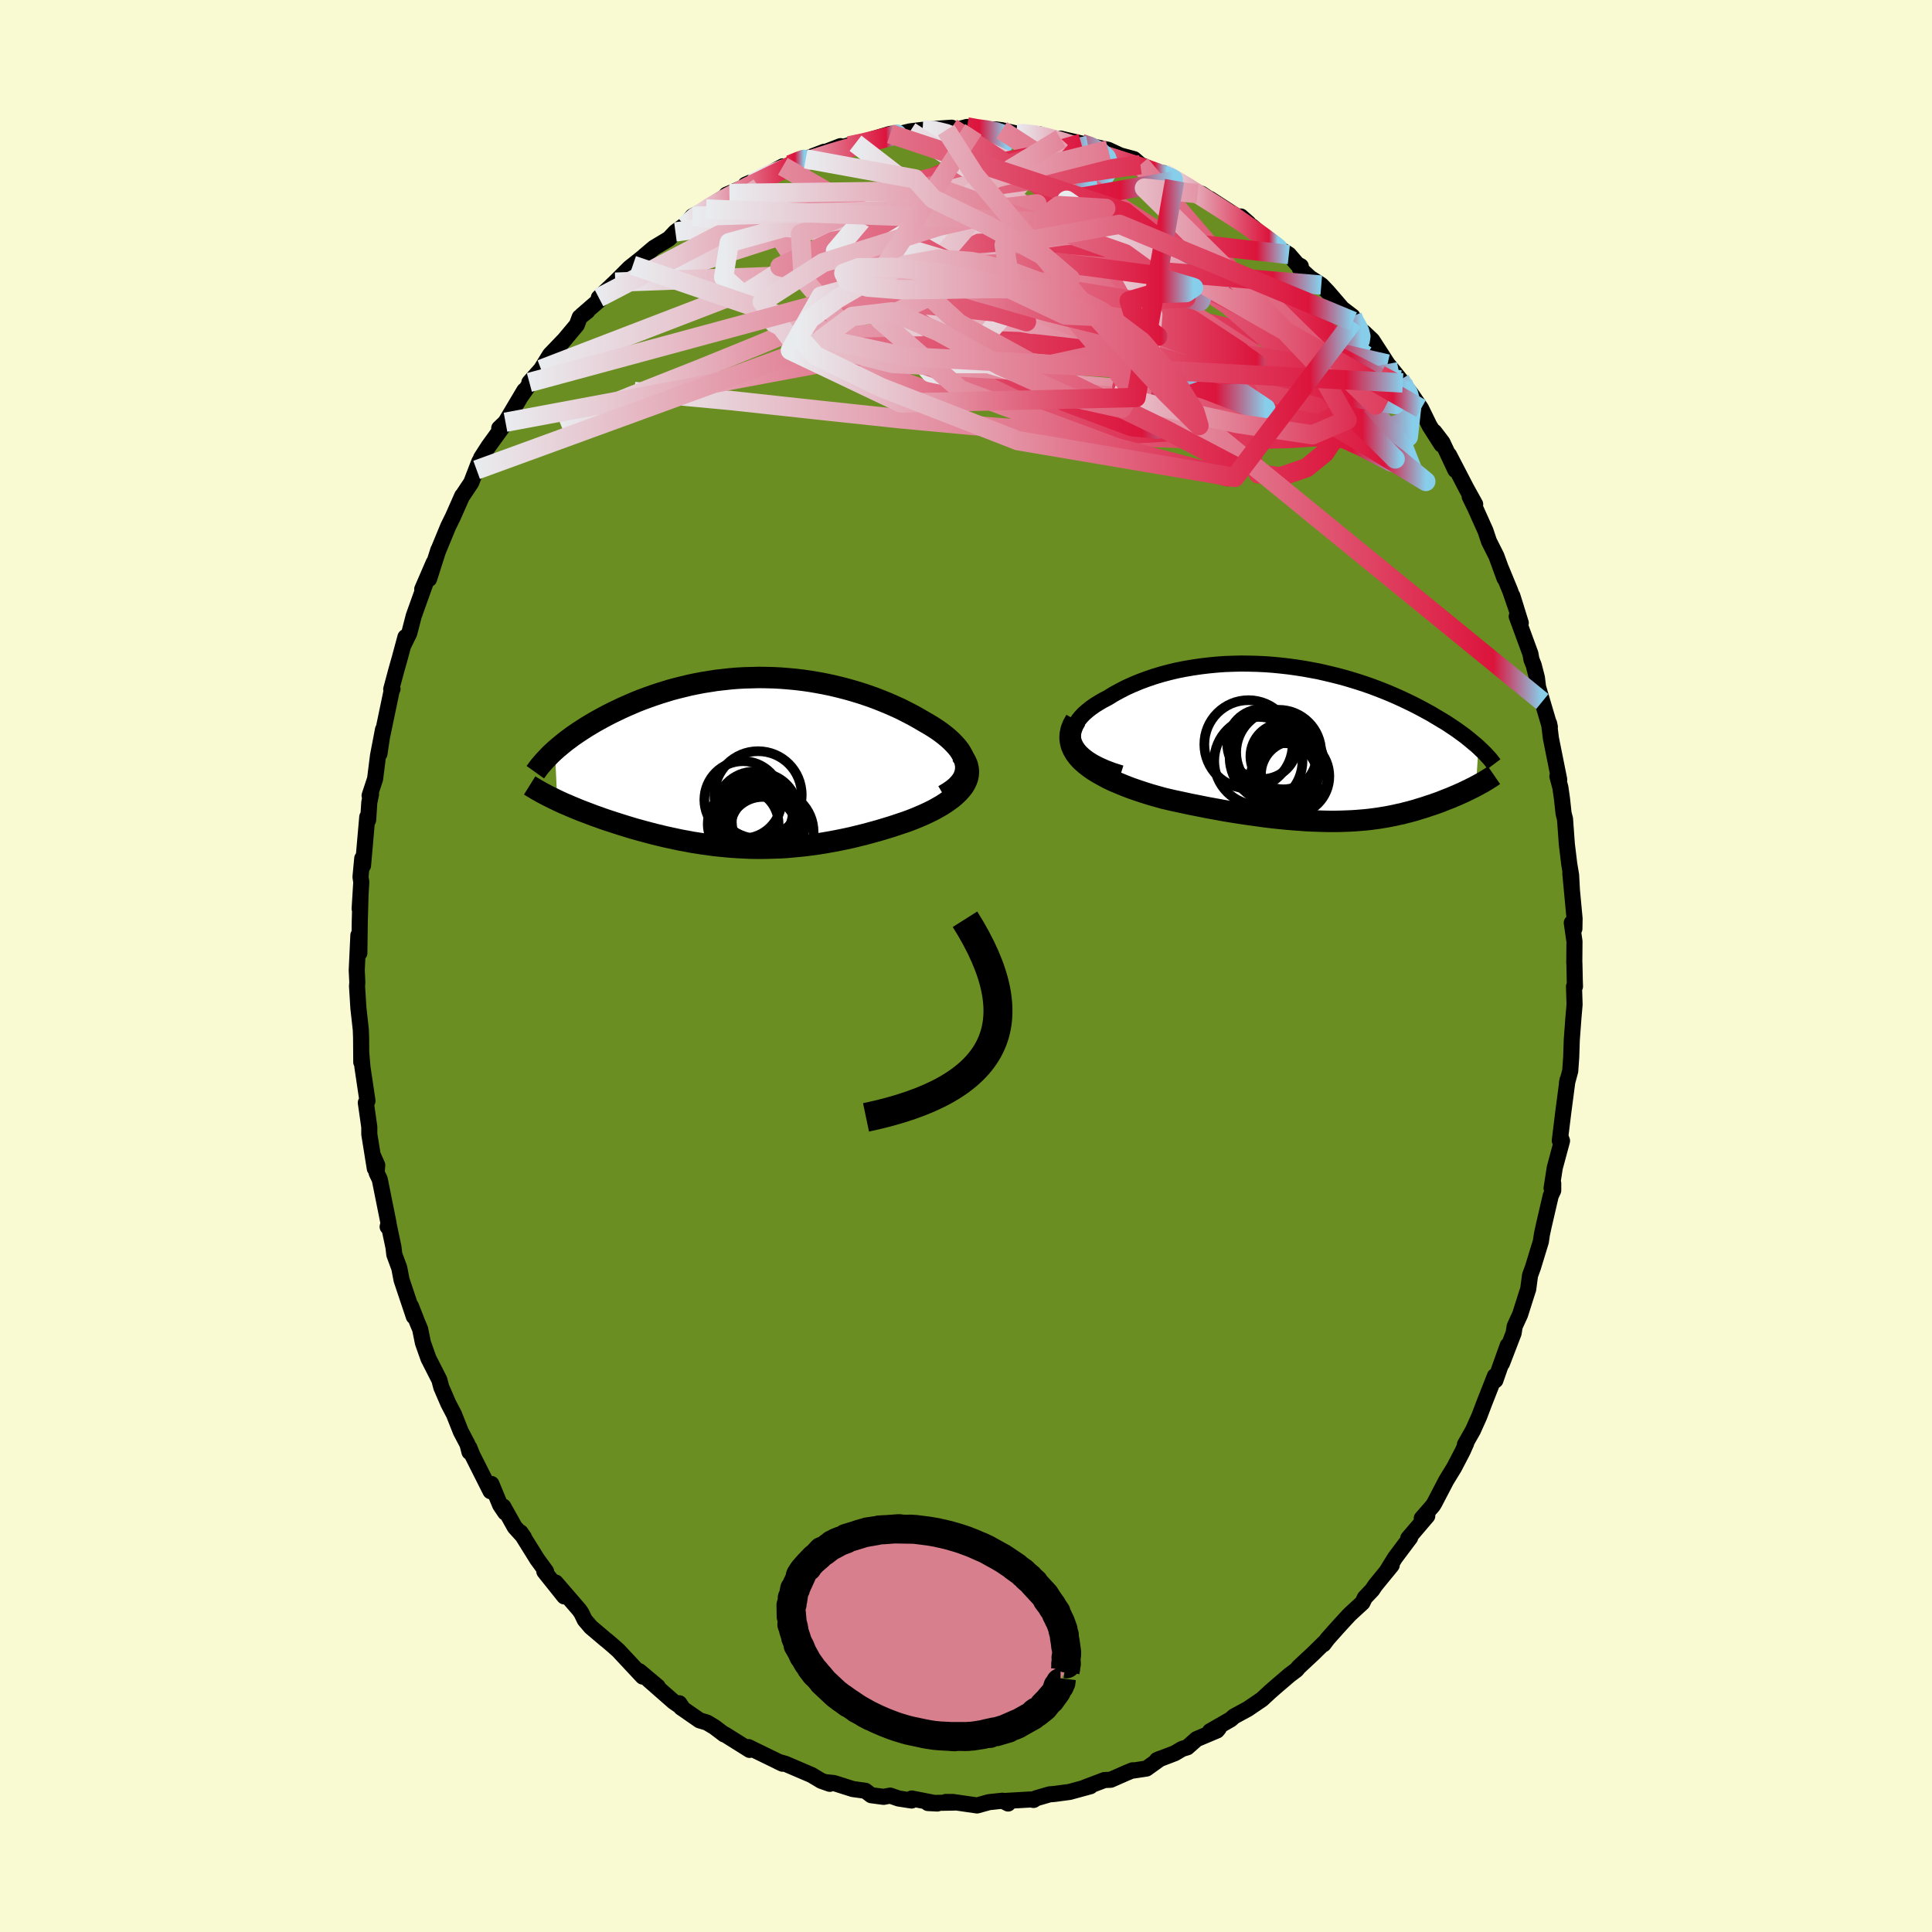 
  <svg viewBox="-100 -100 200 200" xmlns="http://www.w3.org/2000/svg" width="500" height="500" id="face-svg">
    <defs>
      <clipPath id="leftEyeClipPath">
        <polyline points="22.55,0.29 22.5,-0.03 22.41,-0.35 22.27,-0.67 22.1,-0.99 21.9,-1.31 21.66,-1.62 21.38,-1.93 21.08,-2.24 20.75,-2.54 20.39,-2.84 20,-3.14 19.59,-3.43 19.16,-3.71 18.7,-3.99 18.23,-4.26 17.65,-4.6 17.06,-4.93 16.44,-5.25 15.81,-5.57 15.15,-5.87 14.49,-6.16 13.8,-6.44 13.11,-6.71 12.4,-6.96 11.68,-7.2 10.96,-7.42 10.22,-7.63 9.48,-7.82 8.73,-8 7.97,-8.16 7.22,-8.3 6.46,-8.43 5.69,-8.54 4.93,-8.63 4.17,-8.7 3.41,-8.76 2.65,-8.8 1.89,-8.82 1.14,-8.83 0.39,-8.81 -0.35,-8.79 -1.09,-8.75 -1.82,-8.69 -2.54,-8.61 -3.25,-8.53 -3.95,-8.42 -4.65,-8.31 -5.33,-8.18 -6.01,-8.04 -6.67,-7.88 -7.32,-7.72 -7.96,-7.55 -8.58,-7.36 -9.19,-7.17 -9.79,-6.97 -10.38,-6.76 -10.95,-6.55 -11.51,-6.33 -12.05,-6.1 -12.58,-5.87 -13.09,-5.64 -13.59,-5.4 -14.07,-5.17 -14.54,-4.93 -14.99,-4.69 -15.43,-4.45 -15.86,-4.21 -16.28,-3.96 -16.68,-3.72 -17.07,-3.47 -17.44,-3.23 -17.81,-2.98 -18.16,-2.74 -18.49,-2.49 -18.82,-2.25 -19.13,-2 -19.42,-1.76 -19.71,-1.52 -19.98,-1.28 -19.73,3.9 -19.39,4.06 -19.04,4.22 -18.68,4.37 -18.31,4.53 -17.93,4.69 -17.54,4.85 -17.14,5.01 -16.74,5.16 -16.32,5.32 -15.9,5.48 -15.47,5.63 -15.03,5.79 -14.59,5.94 -14.13,6.09 -13.67,6.24 -13.2,6.39 -12.72,6.54 -12.23,6.69 -11.73,6.84 -11.22,6.98 -10.71,7.12 -10.18,7.26 -9.65,7.4 -9.11,7.53 -8.57,7.66 -8.02,7.78 -7.46,7.9 -6.9,8.02 -6.33,8.12 -5.76,8.23 -5.18,8.32 -4.6,8.41 -4.01,8.49 -3.42,8.57 -2.82,8.63 -2.22,8.69 -1.62,8.74 -1.01,8.78 -0.39,8.81 0.23,8.84 0.85,8.85 1.48,8.85 2.11,8.84 2.75,8.82 3.39,8.8 4.04,8.76 4.69,8.7 5.34,8.64 6,8.57 6.67,8.48 7.34,8.39 8.01,8.28 8.69,8.16 9.37,8.03 10.06,7.89 10.75,7.74 11.44,7.57 12.13,7.4 12.83,7.21 13.52,7.02 14.22,6.81 14.91,6.6 15.6,6.37 16.29,6.14 16.81,5.95 17.32,5.75 17.82,5.54 18.3,5.33 18.77,5.11 19.23,4.88 19.66,4.64 20.08,4.4 20.48,4.14 20.85,3.88 21.2,3.62 21.52,3.34 21.81,3.06 22.07,2.77 22.3,2.48" />
      </clipPath>
      <clipPath id="rightEyeClipPath">
        <polyline points="-25.56,-0.17 -25.66,-0.51 -25.7,-0.85 -25.68,-1.19 -25.61,-1.52 -25.5,-1.86 -25.33,-2.19 -25.12,-2.51 -24.86,-2.83 -24.57,-3.14 -24.23,-3.44 -23.87,-3.73 -23.46,-4.02 -23.03,-4.29 -22.57,-4.56 -22.07,-4.82 -21.47,-5.19 -20.83,-5.54 -20.17,-5.88 -19.48,-6.19 -18.76,-6.49 -18.03,-6.76 -17.27,-7.02 -16.5,-7.25 -15.71,-7.46 -14.91,-7.65 -14.1,-7.81 -13.28,-7.95 -12.46,-8.07 -11.62,-8.17 -10.79,-8.25 -9.95,-8.31 -9.11,-8.34 -8.28,-8.36 -7.44,-8.35 -6.61,-8.33 -5.79,-8.29 -4.97,-8.23 -4.16,-8.15 -3.36,-8.06 -2.57,-7.95 -1.79,-7.83 -1.02,-7.69 -0.27,-7.55 0.47,-7.38 1.19,-7.21 1.9,-7.03 2.6,-6.84 3.27,-6.64 3.94,-6.43 4.58,-6.22 5.21,-6 5.82,-5.77 6.41,-5.54 6.98,-5.31 7.54,-5.07 8.08,-4.83 8.6,-4.59 9.1,-4.35 9.59,-4.11 10.06,-3.87 10.51,-3.63 10.95,-3.39 11.37,-3.16 11.77,-2.92 12.16,-2.69 12.54,-2.46 12.91,-2.24 13.26,-2.01 13.59,-1.79 13.92,-1.57 14.23,-1.35 14.53,-1.13 14.82,-0.92 15.09,-0.71 15.35,-0.5 15.6,-0.29 15.84,-0.09 16.07,0.1 16.29,0.3 16.03,4.32 15.81,4.44 15.58,4.55 15.35,4.67 15.11,4.78 14.87,4.9 14.62,5.02 14.36,5.13 14.1,5.25 13.83,5.36 13.56,5.48 13.29,5.59 13,5.7 12.72,5.81 12.43,5.93 12.13,6.04 11.82,6.15 11.51,6.26 11.19,6.36 10.87,6.47 10.53,6.58 10.19,6.68 9.85,6.79 9.49,6.89 9.13,6.99 8.76,7.08 8.39,7.18 8,7.26 7.61,7.35 7.21,7.43 6.79,7.51 6.37,7.58 5.94,7.65 5.5,7.71 5.04,7.77 4.57,7.82 4.09,7.86 3.6,7.9 3.09,7.93 2.57,7.95 2.03,7.97 1.48,7.98 0.91,7.98 0.32,7.97 -0.29,7.95 -0.91,7.93 -1.55,7.9 -2.21,7.85 -2.89,7.8 -3.6,7.74 -4.32,7.67 -5.06,7.59 -5.82,7.5 -6.6,7.39 -7.4,7.28 -8.22,7.16 -9.06,7.03 -9.92,6.89 -10.79,6.73 -11.68,6.57 -12.58,6.39 -13.5,6.21 -14.42,6.01 -15.36,5.81 -16.3,5.59 -16.98,5.4 -17.65,5.21 -18.32,5 -18.98,4.78 -19.62,4.56 -20.25,4.32 -20.86,4.07 -21.46,3.82 -22.03,3.55 -22.57,3.26 -23.09,2.97 -23.58,2.67 -24.03,2.35 -24.45,2.02 -24.83,1.68" />
      </clipPath>
      <filter id="fuzzy">
        <feTurbulence id="turbulence" baseFrequency="0.05" numOctaves="3" type="noise" result="noise" />
        <feDisplacementMap in="SourceGraphic" in2="noise" scale="2" />
      </filter>
      <linearGradient id="rainbowGradient" x1="0%" y1="0%" x2="100%" y2="0%">
        <stop offset="0%" style="stop-color: rgb(233, 236, 239); stop-opacity: 1" />
        <stop offset="92.1%" style="stop-color: rgb(220, 20, 60); stop-opacity: 1" />
        <stop offset="100%" style="stop-color: rgb(135, 206, 235); stop-opacity: 1" />
      </linearGradient>
    </defs>
    <rect x="-100" y="-100" width="100%" height="100%" fill="rgb(250, 250, 210)" />
    <polyline id="faceContour" points="62.98,-0.32 63.02,1.52 63.04,2.12 62.94,2.13 63,3.99 62.88,5.37 62.71,7.65 62.65,9.46 62.55,10.86 62.21,12.13 62.27,11.8 61.83,15.14 61.47,18.07 61.55,17.71 61.7,18.1 60.95,20.88 60.62,23 60.79,22.5 60.79,23.23 60.53,23.79 59.8,26.93 59.62,27.77 59.51,28.52 58.69,31.2 58.39,32.02 58.2,33.45 58.02,34 57.36,36.08 56.8,37.3 56.69,38 55.48,41.14 56.08,39.28 55.23,41.66 54.8,42.89 54.75,42.45 53.66,45.22 53.13,46.62 52.48,48.07 51.65,49.53 51.78,49.4 51.42,50.21 50.53,51.92 49.72,53.24 48.49,55.6 48.33,55.86 47.18,57.18 47.75,56.93 45.78,59.24 45.98,59.17 44.42,61.25 43.51,62.72 44.07,62.03 42.37,64.11 42.05,64.59 41.29,65.39 41.04,65.91 39.8,67.05 39.61,67.24 38.58,68.36 37.43,69.65 37.01,70.21 37.07,70.07 35.94,71.18 34.44,72.58 34.21,72.86 33.49,73.4 32.1,74.59 31.46,75.15 30.64,75.91 29.17,76.91 27.75,77.68 27.4,77.99 25.26,79.22 26.17,78.91 25.98,79.14 23.87,80.03 22.91,80.88 22.38,81.04 21.62,81.49 19.77,82.2 20.12,82.05 18.68,83.08 17.36,83.28 17.25,83.26 16.64,83.51 14.98,84.24 14.33,84.27 12.3,85.04 12.88,84.91 10.72,85.5 9.14,85.71 8.65,85.75 7.24,86.16 7,86.33 6.7,86.28 4.11,86.43 4.36,86.7 3.78,86.41 2.37,86.56 1.15,86.9 -1.35,86.54 -2.1,86.54 -1.17,86.6 -3.94,86.65 -2.97,86.7 -5.61,86.18 -5.63,86.39 -6.98,86.18 -7.85,85.88 -8.53,86.01 -9.81,85.84 -10.42,85.38 -11.72,85.2 -13.67,84.58 -14.56,84.49 -14.1,84.66 -14.98,84.35 -16,83.74 -16.12,83.69 -18.69,82.59 -19.42,82.38 -18.99,82.58 -22.05,81.09 -22.51,80.86 -22.4,81.15 -24.97,79.54 -25.03,79.55 -26.03,78.79 -26.81,78.32 -27.58,78.09 -29.5,76.76 -29.68,76.32 -29.37,76.78 -30.27,76.16 -32.88,73.87 -31.91,74.6 -33.82,73 -33.47,73.56 -36,70.85 -36.6,70.32 -37.21,69.8 -37.26,69.77 -38.84,68.43 -39.47,67.69 -39.81,66.98 -40.03,66.66 -42.48,63.82 -41.59,65.26 -43.65,62.68 -43.47,62.67 -44.39,61.41 -46.12,58.63 -45.76,59.14 -46.71,58.09 -47.9,55.96 -47.7,56.58 -48.22,55.81 -49.13,53.62 -49.22,54.37 -51.1,50.64 -51.42,49.85 -51.4,50.31 -51.61,49.5 -52.3,48.19 -53,46.42 -53.59,45.29 -54.32,43.6 -54.52,42.84 -55.64,40.64 -55.84,40.08 -56.22,39 -56.51,37.58 -56.79,36.92 -57.45,35.23 -57.16,36.29 -58.43,32.5 -58.67,31.25 -59.18,29.87 -59.27,29.1 -59.77,26.74 -59.87,27 -59.78,26.61 -60.69,22.08 -61.01,21.42 -60.95,20.61 -61.43,19.54 -61.2,20.96 -61.77,17.41 -61.77,16.67 -62.13,14.15 -62.07,14.21 -61.96,13.96 -62.48,10.47 -62.6,9.01 -62.6,9.96 -62.62,7.39 -62.65,6.59 -62.9,4.34 -63.04,2.09 -63.01,1.7 -63.07,0.44 -62.9,-3.18 -62.8,-1.34 -62.76,-4.46 -62.68,-7.35 -62.77,-5.92 -62.6,-8.68 -62.68,-9.22 -62.5,-11.14 -62.42,-10.4 -61.98,-15.43 -61.89,-15.11 -61.77,-16.93 -61.59,-17.79 -61.74,-17.64 -61.17,-19.37 -60.87,-21.76 -60.35,-24.48 -60.72,-21.97 -60.46,-23.7 -59.39,-28.82 -59.37,-28.68 -59.5,-28.65 -58.97,-30.63 -58.61,-31.9 -58.03,-34.05 -58.22,-33.25 -57.63,-34.46 -57.17,-36.24 -55.95,-39.65 -56.29,-39.01 -55.1,-41.76 -55.58,-40.07 -54.62,-43.08 -54.69,-42.87 -53.61,-45.49 -53.11,-46.51 -52.15,-48.68 -52.18,-48.6 -51.22,-50.04 -50.38,-52.22 -50.66,-51.36 -50.19,-52.61 -49.43,-53.79 -47.51,-56.44 -48.32,-55.67 -47.67,-56.29 -45.72,-59.57 -46.1,-58.93 -44.75,-60.84 -45.2,-60.41 -43.99,-61.77 -43.06,-63.28 -41.59,-64.81 -42.48,-63.74 -40.29,-66.36 -39.99,-67.16 -39.19,-67.79 -39.79,-67.34 -37.45,-69.37 -38.01,-69.18 -36.31,-70.79 -34.83,-72.27 -34.49,-72.54 -33.41,-73.4 -33.26,-73.54 -32.3,-74.35 -30.75,-75.28 -30.08,-75.99 -28.78,-76.95 -29.09,-76.62 -28.31,-77.61 -26.91,-78.36 -24.47,-79.95 -24.49,-79.97 -24.8,-79.84 -21.6,-81.22 -22.82,-80.88 -21.08,-81.64 -18.96,-82.78 -19.46,-82.47 -18.81,-82.65 -17.27,-83.47 -16.59,-83.55 -14.67,-84.29 -15.27,-83.99 -12.99,-84.87 -14.21,-84.34 -11.44,-85.17 -10.9,-85.27 -10.66,-85.29 -7.85,-86.14 -7.34,-86.19 -6.79,-86.16 -5.79,-86.4 -4.49,-86.56 -3.91,-86.61 -1.49,-86.78 -2.05,-86.58 -2.06,-86.53 -0.88,-86.6 0.11,-86.86 0.77,-86.6 3.12,-86.6 3.7,-86.52 5.22,-86.18 5.71,-86.2 7.54,-86.12 8.35,-85.86 8.95,-85.72 10.03,-85.53 9.57,-85.62 9.8,-85.65 11.93,-85.15 12.63,-84.94 14.72,-84.49 15.97,-83.91 17.38,-83.53 18.05,-82.95 19.59,-82.26 20.73,-81.72 20.45,-82.08 21.6,-81.3 22.24,-81.15 22.09,-81.2 23.98,-79.95 24.37,-79.95 26.07,-78.81 25.25,-79.41 28.06,-77.59 28.45,-77.59 29.23,-76.91 29.64,-76.25 29.59,-76.58 31.94,-74.57 33.42,-73.65 34.3,-72.63 34.66,-72.44 34.56,-72.21 35.6,-71.25 36.78,-70.49 37.47,-69.77 38.94,-68.06 40,-67.25 40.08,-66.74 40.97,-65.74 41.19,-65.59 42.05,-64.78 43.64,-62.32 44.22,-61.61 45.22,-60.36 45.89,-59.33 44.94,-60.67 46.11,-59.18 47.11,-57.71 47.99,-55.91 49.23,-53.97 48.48,-55.3 49.32,-54.2 50.66,-51.34 50,-52.91 51.81,-49.42 52.71,-47.8 52.14,-48.6 52.73,-47.38 53.78,-45.04 54.14,-43.96 54.91,-42.43 55.74,-40.15 55.37,-41.18 56.33,-38.85 56.97,-37 56.56,-38.31 57.43,-35.51 57.01,-36.19 58.43,-32.32 58.53,-31.74 58.77,-31.13 59.1,-29.85 59.22,-28.88 59.66,-27.38 60.44,-24.75 60.36,-25.12 60.55,-23.57 61.41,-19.29 61.22,-19.64 61.53,-18.48 61.7,-17.29 61.86,-15.8 62.01,-15.22 62.2,-12.6 62.45,-10.54 62.64,-9.41 62.72,-7.93 62.56,-9.59 63,-4.9 62.98,-3.86 62.71,-4.47 62.99,-2.54 62.97,-0.33 62.98,-0.32 63.02,1.52" fill="rgb(107, 142, 35)" stroke="black" stroke-width="1.667" stroke-linejoin="round" filter="url(#fuzzy)" />
    <g transform="translate(36.76 -22.95)">
      <polyline id="rightCountour" points="-25.56,-0.17 -25.66,-0.51 -25.7,-0.85 -25.68,-1.19 -25.61,-1.52 -25.5,-1.86 -25.33,-2.19 -25.12,-2.51 -24.86,-2.83 -24.57,-3.14 -24.23,-3.44 -23.87,-3.73 -23.46,-4.02 -23.03,-4.29 -22.57,-4.56 -22.07,-4.82 -21.47,-5.19 -20.83,-5.54 -20.17,-5.88 -19.48,-6.19 -18.76,-6.49 -18.03,-6.76 -17.27,-7.02 -16.5,-7.25 -15.71,-7.46 -14.91,-7.65 -14.1,-7.81 -13.28,-7.95 -12.46,-8.07 -11.62,-8.17 -10.79,-8.25 -9.95,-8.31 -9.11,-8.34 -8.28,-8.36 -7.44,-8.35 -6.61,-8.33 -5.79,-8.29 -4.97,-8.23 -4.16,-8.15 -3.36,-8.06 -2.57,-7.95 -1.79,-7.83 -1.02,-7.69 -0.27,-7.55 0.47,-7.38 1.19,-7.21 1.9,-7.03 2.6,-6.84 3.27,-6.64 3.94,-6.43 4.58,-6.22 5.21,-6 5.82,-5.77 6.41,-5.54 6.98,-5.31 7.54,-5.07 8.08,-4.83 8.6,-4.59 9.1,-4.35 9.59,-4.11 10.06,-3.87 10.51,-3.63 10.95,-3.39 11.37,-3.16 11.77,-2.92 12.16,-2.69 12.54,-2.46 12.91,-2.24 13.26,-2.01 13.59,-1.79 13.92,-1.57 14.23,-1.35 14.53,-1.13 14.82,-0.92 15.09,-0.71 15.35,-0.5 15.6,-0.29 15.84,-0.09 16.07,0.1 16.29,0.3 16.03,4.32 15.81,4.44 15.58,4.55 15.35,4.67 15.11,4.78 14.87,4.9 14.62,5.02 14.36,5.13 14.1,5.25 13.83,5.36 13.56,5.48 13.29,5.59 13,5.7 12.72,5.81 12.43,5.93 12.13,6.04 11.82,6.15 11.51,6.26 11.19,6.36 10.87,6.47 10.53,6.58 10.19,6.68 9.85,6.79 9.49,6.89 9.13,6.99 8.76,7.08 8.39,7.18 8,7.26 7.61,7.35 7.21,7.43 6.79,7.51 6.37,7.58 5.94,7.65 5.5,7.71 5.04,7.77 4.57,7.82 4.09,7.86 3.6,7.9 3.09,7.93 2.57,7.95 2.03,7.97 1.48,7.98 0.91,7.98 0.32,7.97 -0.29,7.95 -0.91,7.93 -1.55,7.9 -2.21,7.85 -2.89,7.8 -3.6,7.74 -4.32,7.67 -5.06,7.59 -5.82,7.5 -6.6,7.39 -7.4,7.28 -8.22,7.16 -9.06,7.03 -9.92,6.89 -10.79,6.73 -11.68,6.57 -12.58,6.39 -13.5,6.21 -14.42,6.01 -15.36,5.81 -16.3,5.59 -16.98,5.4 -17.65,5.21 -18.32,5 -18.98,4.78 -19.62,4.56 -20.25,4.32 -20.86,4.07 -21.46,3.82 -22.03,3.55 -22.57,3.26 -23.09,2.97 -23.58,2.67 -24.03,2.35 -24.45,2.02 -24.83,1.68" fill="white" stroke="white" stroke-width="0" stroke-linejoin="round" filter="url(#fuzzy)" />
    </g>
    <g transform="translate(-22.58 -21.04)">
      <polyline id="leftCountour" points="22.55,0.29 22.5,-0.03 22.41,-0.35 22.27,-0.67 22.1,-0.99 21.9,-1.31 21.66,-1.62 21.38,-1.93 21.08,-2.24 20.75,-2.54 20.39,-2.84 20,-3.14 19.59,-3.43 19.16,-3.71 18.7,-3.99 18.23,-4.26 17.65,-4.6 17.06,-4.93 16.44,-5.25 15.81,-5.57 15.15,-5.87 14.49,-6.16 13.8,-6.44 13.11,-6.71 12.4,-6.96 11.68,-7.2 10.96,-7.42 10.22,-7.63 9.48,-7.82 8.73,-8 7.97,-8.16 7.22,-8.3 6.46,-8.43 5.69,-8.54 4.93,-8.63 4.17,-8.7 3.41,-8.76 2.65,-8.8 1.89,-8.82 1.14,-8.83 0.39,-8.81 -0.35,-8.79 -1.09,-8.75 -1.82,-8.69 -2.54,-8.61 -3.25,-8.53 -3.95,-8.42 -4.65,-8.31 -5.33,-8.18 -6.01,-8.04 -6.67,-7.88 -7.32,-7.72 -7.96,-7.55 -8.58,-7.36 -9.19,-7.17 -9.79,-6.97 -10.38,-6.76 -10.95,-6.55 -11.51,-6.33 -12.05,-6.1 -12.58,-5.87 -13.09,-5.64 -13.59,-5.4 -14.07,-5.17 -14.54,-4.93 -14.99,-4.69 -15.43,-4.45 -15.86,-4.21 -16.28,-3.96 -16.68,-3.72 -17.07,-3.47 -17.44,-3.23 -17.81,-2.98 -18.16,-2.74 -18.49,-2.49 -18.82,-2.25 -19.13,-2 -19.42,-1.76 -19.71,-1.52 -19.98,-1.28 -19.73,3.9 -19.39,4.06 -19.04,4.22 -18.68,4.37 -18.31,4.53 -17.93,4.69 -17.54,4.85 -17.14,5.01 -16.74,5.16 -16.32,5.32 -15.9,5.48 -15.47,5.63 -15.03,5.79 -14.59,5.94 -14.13,6.09 -13.67,6.24 -13.2,6.39 -12.72,6.54 -12.23,6.69 -11.73,6.84 -11.22,6.98 -10.71,7.12 -10.18,7.26 -9.65,7.4 -9.11,7.53 -8.57,7.66 -8.02,7.78 -7.46,7.9 -6.9,8.02 -6.33,8.12 -5.76,8.23 -5.18,8.32 -4.6,8.41 -4.01,8.49 -3.42,8.57 -2.82,8.63 -2.22,8.69 -1.62,8.74 -1.01,8.78 -0.39,8.81 0.23,8.84 0.85,8.85 1.48,8.85 2.11,8.84 2.75,8.82 3.39,8.8 4.04,8.76 4.69,8.7 5.34,8.64 6,8.57 6.67,8.48 7.34,8.39 8.01,8.28 8.69,8.16 9.37,8.03 10.06,7.89 10.75,7.74 11.44,7.57 12.13,7.4 12.83,7.21 13.52,7.02 14.22,6.81 14.91,6.6 15.6,6.37 16.29,6.14 16.81,5.95 17.32,5.75 17.82,5.54 18.3,5.33 18.77,5.11 19.23,4.88 19.66,4.64 20.08,4.4 20.48,4.14 20.85,3.88 21.2,3.62 21.52,3.34 21.81,3.06 22.07,2.77 22.3,2.48" fill="white" stroke="white" stroke-width="0" stroke-linejoin="round" filter="url(#fuzzy)" />
    </g>
    <g transform="translate(36.76 -22.95)">
      <polyline id="rightUpper" points="-20.72,3 -21.57,2.73 -22.33,2.44 -23,2.14 -23.59,1.83 -24.1,1.51 -24.53,1.18 -24.89,0.85 -25.18,0.51 -25.4,0.17 -25.56,-0.17 -25.66,-0.51 -25.7,-0.85 -25.68,-1.19 -25.61,-1.52 -25.5,-1.86 -25.33,-2.19 -25.12,-2.51 -24.86,-2.83 -24.57,-3.14 -24.23,-3.44 -23.87,-3.73 -23.46,-4.02 -23.03,-4.29 -22.57,-4.56 -22.07,-4.82 -21.47,-5.19 -20.83,-5.54 -20.17,-5.88 -19.48,-6.19 -18.76,-6.49 -18.03,-6.76 -17.27,-7.02 -16.5,-7.25 -15.71,-7.46 -14.91,-7.65 -14.1,-7.81 -13.28,-7.95 -12.46,-8.07 -11.62,-8.17 -10.79,-8.25 -9.95,-8.31 -9.11,-8.34 -8.28,-8.36 -7.44,-8.35 -6.61,-8.33 -5.79,-8.29 -4.97,-8.23 -4.16,-8.15 -3.36,-8.06 -2.57,-7.95 -1.79,-7.83 -1.02,-7.69 -0.27,-7.55 0.47,-7.38 1.19,-7.21 1.9,-7.03 2.6,-6.84 3.27,-6.64 3.94,-6.43 4.58,-6.22 5.21,-6 5.82,-5.77 6.41,-5.54 6.98,-5.31 7.54,-5.07 8.08,-4.83 8.6,-4.59 9.1,-4.35 9.59,-4.11 10.06,-3.87 10.51,-3.63 10.95,-3.39 11.37,-3.16 11.77,-2.92 12.16,-2.69 12.54,-2.46 12.91,-2.24 13.26,-2.01 13.59,-1.79 13.92,-1.57 14.23,-1.35 14.53,-1.13 14.82,-0.92 15.09,-0.71 15.35,-0.5 15.6,-0.29 15.84,-0.09 16.07,0.1 16.29,0.3 16.49,0.49 16.69,0.68 16.87,0.86 17.05,1.04 17.21,1.22 17.37,1.39 17.52,1.56 17.65,1.73 17.78,1.89 17.9,2.05" fill="none" stroke="black" stroke-width="1.667" stroke-linejoin="round" filter="url(#fuzzy)" />
      <polyline id="rightLower" points="-25.4,-2.51 -25.67,-2.03 -25.86,-1.56 -25.96,-1.1 -25.99,-0.66 -25.94,-0.24 -25.84,0.17 -25.66,0.57 -25.44,0.95 -25.16,1.32 -24.83,1.68 -24.45,2.02 -24.03,2.35 -23.58,2.67 -23.09,2.97 -22.57,3.26 -22.03,3.55 -21.46,3.82 -20.86,4.07 -20.25,4.32 -19.62,4.56 -18.98,4.78 -18.32,5 -17.65,5.21 -16.98,5.4 -16.3,5.59 -15.36,5.81 -14.42,6.01 -13.5,6.21 -12.58,6.39 -11.68,6.57 -10.79,6.73 -9.92,6.89 -9.06,7.03 -8.22,7.16 -7.4,7.28 -6.6,7.39 -5.82,7.5 -5.06,7.59 -4.32,7.67 -3.6,7.74 -2.89,7.8 -2.21,7.85 -1.55,7.9 -0.91,7.93 -0.29,7.95 0.32,7.97 0.91,7.98 1.48,7.98 2.03,7.97 2.57,7.95 3.09,7.93 3.6,7.9 4.09,7.86 4.57,7.82 5.04,7.77 5.5,7.71 5.94,7.65 6.37,7.58 6.79,7.51 7.21,7.43 7.61,7.35 8,7.26 8.39,7.18 8.76,7.08 9.13,6.99 9.49,6.89 9.85,6.79 10.19,6.68 10.53,6.58 10.87,6.47 11.19,6.36 11.51,6.26 11.82,6.15 12.13,6.04 12.43,5.93 12.72,5.81 13,5.7 13.29,5.59 13.56,5.48 13.83,5.36 14.1,5.25 14.36,5.13 14.62,5.02 14.87,4.9 15.11,4.78 15.35,4.67 15.58,4.55 15.81,4.44 16.03,4.32 16.24,4.21 16.45,4.09 16.66,3.98 16.85,3.87 17.04,3.75 17.23,3.64 17.4,3.53 17.58,3.42 17.74,3.31 17.9,3.2" fill="none" stroke="black" stroke-width="2.222" stroke-linejoin="round" filter="url(#fuzzy)" />
      <circle r="3.626" cx="-6.092" cy="-0.031" stroke="black" fill="none" stroke-width="1.0" filter="url(#fuzzy)" clip-path="url(#rightEyeClipPath)" /><circle r="3.478" cx="-2.747" cy="3.119" stroke="black" fill="none" stroke-width="1.0" filter="url(#fuzzy)" clip-path="url(#rightEyeClipPath)" /><circle r="4.014" cx="-3.162" cy="3.309" stroke="black" fill="none" stroke-width="1.0" filter="url(#fuzzy)" clip-path="url(#rightEyeClipPath)" /><circle r="3.46" cx="-3.807" cy="3.344" stroke="black" fill="none" stroke-width="1.0" filter="url(#fuzzy)" clip-path="url(#rightEyeClipPath)" /><circle r="3.416" cx="-3.902" cy="1.244" stroke="black" fill="none" stroke-width="1.0" filter="url(#fuzzy)" clip-path="url(#rightEyeClipPath)" /><circle r="4.572" cx="-7.517" cy="0.004" stroke="black" fill="none" stroke-width="1.0" filter="url(#fuzzy)" clip-path="url(#rightEyeClipPath)" /><circle r="3.41" cx="-3.162" cy="1.784" stroke="black" fill="none" stroke-width="1.0" filter="url(#fuzzy)" clip-path="url(#rightEyeClipPath)" /><circle r="4.4" cx="-4.392" cy="0.829" stroke="black" fill="none" stroke-width="1.0" filter="url(#fuzzy)" clip-path="url(#rightEyeClipPath)" /><circle r="4.568" cx="-6.497" cy="1.729" stroke="black" fill="none" stroke-width="1.0" filter="url(#fuzzy)" clip-path="url(#rightEyeClipPath)" /><circle r="4.726" cx="-4.742" cy="1.344" stroke="black" fill="none" stroke-width="1.0" filter="url(#fuzzy)" clip-path="url(#rightEyeClipPath)" />
      </g>
    <g transform="translate(-22.58 -21.04)">
      <polyline id="leftUpper" points="20.28,3.38 20.77,3.09 21.19,2.8 21.56,2.5 21.86,2.19 22.11,1.88 22.3,1.57 22.43,1.25 22.52,0.93 22.56,0.61 22.55,0.29 22.5,-0.03 22.41,-0.35 22.27,-0.67 22.1,-0.99 21.9,-1.31 21.66,-1.62 21.38,-1.93 21.08,-2.24 20.75,-2.54 20.39,-2.84 20,-3.14 19.59,-3.43 19.16,-3.71 18.7,-3.99 18.23,-4.26 17.65,-4.6 17.06,-4.93 16.44,-5.25 15.81,-5.57 15.15,-5.87 14.49,-6.16 13.8,-6.44 13.11,-6.71 12.4,-6.96 11.68,-7.2 10.96,-7.42 10.22,-7.63 9.48,-7.82 8.73,-8 7.97,-8.16 7.22,-8.3 6.46,-8.43 5.69,-8.54 4.93,-8.63 4.17,-8.7 3.41,-8.76 2.65,-8.8 1.89,-8.82 1.14,-8.83 0.39,-8.81 -0.35,-8.79 -1.09,-8.75 -1.82,-8.69 -2.54,-8.61 -3.25,-8.53 -3.95,-8.42 -4.65,-8.31 -5.33,-8.18 -6.01,-8.04 -6.67,-7.88 -7.32,-7.72 -7.96,-7.55 -8.58,-7.36 -9.19,-7.17 -9.79,-6.97 -10.38,-6.76 -10.95,-6.55 -11.51,-6.33 -12.05,-6.1 -12.58,-5.87 -13.09,-5.64 -13.59,-5.4 -14.07,-5.17 -14.54,-4.93 -14.99,-4.69 -15.43,-4.45 -15.86,-4.21 -16.28,-3.96 -16.68,-3.72 -17.07,-3.47 -17.44,-3.23 -17.81,-2.98 -18.16,-2.74 -18.49,-2.49 -18.82,-2.25 -19.13,-2 -19.42,-1.76 -19.71,-1.52 -19.98,-1.28 -20.24,-1.04 -20.48,-0.81 -20.71,-0.57 -20.93,-0.34 -21.14,-0.11 -21.33,0.11 -21.52,0.33 -21.69,0.55 -21.85,0.77 -22,0.98" fill="none" stroke="black" stroke-width="2.222" stroke-linejoin="round" filter="url(#fuzzy)" />
      <polyline id="leftLower" points="22.08,-0.86 22.35,-0.49 22.56,-0.14 22.71,0.21 22.79,0.55 22.83,0.89 22.81,1.22 22.75,1.55 22.64,1.86 22.49,2.17 22.3,2.48 22.07,2.77 21.81,3.06 21.52,3.34 21.2,3.62 20.85,3.88 20.48,4.14 20.08,4.4 19.66,4.64 19.23,4.88 18.77,5.11 18.3,5.33 17.82,5.54 17.32,5.75 16.81,5.95 16.29,6.14 15.6,6.37 14.91,6.6 14.22,6.81 13.52,7.02 12.83,7.21 12.13,7.4 11.44,7.57 10.75,7.74 10.06,7.89 9.37,8.03 8.69,8.16 8.01,8.28 7.34,8.39 6.67,8.48 6,8.57 5.34,8.64 4.69,8.7 4.04,8.76 3.39,8.8 2.75,8.82 2.11,8.84 1.48,8.85 0.85,8.85 0.23,8.84 -0.39,8.81 -1.01,8.78 -1.62,8.74 -2.22,8.69 -2.82,8.63 -3.42,8.57 -4.01,8.49 -4.6,8.41 -5.18,8.32 -5.76,8.23 -6.33,8.12 -6.9,8.02 -7.46,7.9 -8.02,7.78 -8.57,7.66 -9.11,7.53 -9.65,7.4 -10.18,7.26 -10.71,7.12 -11.22,6.98 -11.73,6.84 -12.23,6.69 -12.72,6.54 -13.2,6.39 -13.67,6.24 -14.13,6.09 -14.59,5.94 -15.03,5.79 -15.47,5.63 -15.9,5.48 -16.32,5.32 -16.74,5.16 -17.14,5.01 -17.54,4.85 -17.93,4.69 -18.31,4.53 -18.68,4.37 -19.04,4.22 -19.39,4.06 -19.73,3.9 -20.06,3.74 -20.38,3.58 -20.69,3.43 -20.99,3.27 -21.28,3.12 -21.56,2.96 -21.83,2.81 -22.09,2.65 -22.35,2.5 -22.59,2.35" fill="none" stroke="black" stroke-width="2.222" stroke-linejoin="round" filter="url(#fuzzy)" />
      <circle r="4.522" cx="1.052" cy="3.325" stroke="black" fill="none" stroke-width="1.0" filter="url(#fuzzy)" clip-path="url(#leftEyeClipPath)" /><circle r="4.002" cx="0.672" cy="4.92" stroke="black" fill="none" stroke-width="1.0" filter="url(#fuzzy)" clip-path="url(#leftEyeClipPath)" /><circle r="3.998" cx="-0.508" cy="3.835" stroke="black" fill="none" stroke-width="1.0" filter="url(#fuzzy)" clip-path="url(#leftEyeClipPath)" /><circle r="4.214" cx="1.007" cy="6.67" stroke="black" fill="none" stroke-width="1.0" filter="url(#fuzzy)" clip-path="url(#leftEyeClipPath)" /><circle r="4.352" cx="2.452" cy="7.175" stroke="black" fill="none" stroke-width="1.0" filter="url(#fuzzy)" clip-path="url(#leftEyeClipPath)" /><circle r="3.602" cx="1.542" cy="7.135" stroke="black" fill="none" stroke-width="1.0" filter="url(#fuzzy)" clip-path="url(#leftEyeClipPath)" /><circle r="3.818" cx="2.157" cy="6.105" stroke="black" fill="none" stroke-width="1.0" filter="url(#fuzzy)" clip-path="url(#leftEyeClipPath)" /><circle r="3.946" cx="1.207" cy="5.015" stroke="black" fill="none" stroke-width="1.0" filter="url(#fuzzy)" clip-path="url(#leftEyeClipPath)" /><circle r="3.668" cx="-0.488" cy="6.345" stroke="black" fill="none" stroke-width="1.0" filter="url(#fuzzy)" clip-path="url(#leftEyeClipPath)" /><circle r="3.576" cx="1.537" cy="5.15" stroke="black" fill="none" stroke-width="1.0" filter="url(#fuzzy)" clip-path="url(#leftEyeClipPath)" />
    </g>
    <g id="hairs">
      <polyline points="20.45,-82.08 21.39,-81.51 22.18,-81.05 23.07,-80.51 24.07,-79.88 25.15,-79.2 26.24,-78.51 27.3,-77.83 28.31,-77.18 29.23,-76.56 30.06,-75.98 30.79,-75.46 31.42,-74.99 31.92,-74.62 32.22,-74.38 32.29,-74.32 32.09,-74.46 31.65,-74.78 31,-75.27 30.11,-75.93 28.88,-76.8 27.31,-77.89" fill="none" stroke="url(#rainbowGradient)" stroke-width="2" stroke-linejoin="round" filter="url(#fuzzy)" /><polyline points="-21.6,-81.22 -21.73,-81.28 -20.83,-81.72 -19.71,-82.19 -18.6,-82.61 -17.47,-83.01 -16.3,-83.4 -15.13,-83.77 -13.99,-84.13 -12.89,-84.46 -11.84,-84.76 -10.84,-85.04 -9.89,-85.31 -9.02,-85.55 -8.26,-85.76 -7.67,-85.93 -7.28,-86.05 -7.12,-86.11 -7.22,-86.09 -7.6,-85.98 -8.29,-85.8 -9.29,-85.54 -10.6,-85.22 -12.12,-84.9" fill="none" stroke="url(#rainbowGradient)" stroke-width="2" stroke-linejoin="round" filter="url(#fuzzy)" /><polyline points="44.94,-60.67 45.8,-59.28 46.14,-57.98 45.91,-56.95 45.1,-56.23 43.74,-55.76 41.89,-55.4 39.55,-55.08 36.71,-54.81 33.33,-54.6 29.37,-54.5 24.83,-54.53 19.7,-54.7 13.99,-55 7.67,-55.41 0.71,-55.95 -6.92,-56.66 -15.28,-57.55 -24.39,-58.54 -34.33,-59.47" fill="none" stroke="url(#rainbowGradient)" stroke-width="2" stroke-linejoin="round" filter="url(#fuzzy)" /><polyline points="-29.09,-76.62 -28.03,-77.55 -26.58,-78.49 -25.14,-79.34 -23.8,-80.06 -22.56,-80.69 -21.36,-81.27 -20.22,-81.82 -19.17,-82.33 -18.25,-82.77 -17.52,-83.13 -17,-83.37 -16.75,-83.5 -16.81,-83.5 -17.29,-83.32 -18.23,-82.94" fill="none" stroke="url(#rainbowGradient)" stroke-width="2" stroke-linejoin="round" filter="url(#fuzzy)" /><polyline points="5.71,-86.2 7.18,-86.03 8.36,-85.77 9.4,-85.47 10.42,-85.16 11.5,-84.82 12.73,-84.43 14.12,-83.98 15.6,-83.5 17.07,-83.01 18.42,-82.53 19.57,-82.11 20.46,-81.77 21.07,-81.54 21.4,-81.43 21.46,-81.44 21.29,-81.55 20.95,-81.71" fill="none" stroke="url(#rainbowGradient)" stroke-width="2" stroke-linejoin="round" filter="url(#fuzzy)" /><polyline points="5.22,-86.18 6.11,-86.12 7.34,-85.91 8.57,-85.63 9.72,-85.32 10.83,-84.99 11.98,-84.64 13.21,-84.25 14.54,-83.84 15.91,-83.41 17.24,-82.99 18.43,-82.59 19.41,-82.25 20.13,-81.99 20.59,-81.83 20.78,-81.77 20.7,-81.81 20.37,-81.94" fill="none" stroke="url(#rainbowGradient)" stroke-width="2" stroke-linejoin="round" filter="url(#fuzzy)" /><polyline points="0.11,-86.86 1.11,-86.68 2.22,-86.53 3.1,-86.35 3.74,-86.13 4.12,-85.87 4.21,-85.57 3.98,-85.21 3.4,-84.79 2.47,-84.3 1.24,-83.73 -0.25,-83.05 -1.99,-82.26 -4.01,-81.35 -6.38,-80.32 -9.16,-79.17 -12.41,-77.93 -16.18,-76.6 -20.51,-75.18 -25.48,-73.58 -31.27,-71.65" fill="none" stroke="url(#rainbowGradient)" stroke-width="2" stroke-linejoin="round" filter="url(#fuzzy)" /><polyline points="-4.49,-86.56 -3.41,-86.5 -2.08,-86.18 -0.7,-85.63 0.91,-84.9 2.87,-84 5.19,-82.95 7.81,-81.74 10.67,-80.4 13.68,-78.94 16.78,-77.36 19.93,-75.7 23.07,-74 26.18,-72.3 29.21,-70.63 32.2,-68.93 35.2,-67.14 38.3,-65.17 41.44,-63.19" fill="none" stroke="url(#rainbowGradient)" stroke-width="2" stroke-linejoin="round" filter="url(#fuzzy)" /><polyline points="40,-67.25 40.23,-66.71 40.52,-66.2 40.75,-65.7 40.88,-65.19 40.81,-64.75 40.45,-64.53 39.74,-64.6 38.66,-64.97 37.23,-65.59 35.44,-66.42 33.29,-67.44 30.71,-68.68 27.66,-70.23 24.08,-72.13 19.94,-74.38 15.24,-76.96 10.02,-79.84 4.29,-83.01" fill="none" stroke="url(#rainbowGradient)" stroke-width="2" stroke-linejoin="round" filter="url(#fuzzy)" /><polyline points="11.93,-85.15 12.88,-84.83 13.86,-84.33 14.53,-83.71 14.8,-82.99 14.65,-82.2 14.06,-81.35 13.01,-80.46 11.51,-79.49 9.56,-78.41 7.2,-77.21 4.44,-75.85 1.27,-74.32 -2.32,-72.64 -6.35,-70.81 -10.86,-68.8 -15.9,-66.62 -21.49,-64.27 -27.66,-61.76 -34.45,-59.08 -41.96,-56.06" fill="none" stroke="url(#rainbowGradient)" stroke-width="2" stroke-linejoin="round" filter="url(#fuzzy)" /><polyline points="-36.31,-70.79 -15.06,-71.56 -4.41,-70.82 -5.34,-72.41 -8.94,-74.22 -10.73,-75.45 -9.71,-76.42 -6.4,-77.51 -1.7,-78.56 3.49,-79.07 8.32,-78.6 11.82,-77.1 12.9,-75 10.74,-72.92 5.5,-71.41 -1.22,-70.63 -6.67,-70.39 -8.24,-70.45 -5.11,-70.79 0.4,-71.62 2.96,-72.83 -3.11,-73.5 -18.06,-73.62 -22.82,-80.88" fill="none" stroke="url(#rainbowGradient)" stroke-width="2" stroke-linejoin="round" filter="url(#fuzzy)" /><polyline points="45.22,-60.36 46.14,-57.93 45.79,-54.78 37.48,-56.65 22.79,-61.46 7.79,-66.3 -1.96,-69.46 -4.42,-70.48 -1.24,-69.74 4.36,-68.06 9.97,-66.24 15.06,-64.67 19.95,-63.46 24.01,-62.91 25,-63.85 20.93,-67.13 12.82,-72.3 3.9,-76.62 -8.57,-75.39 -43.99,-61.77" fill="none" stroke="url(#rainbowGradient)" stroke-width="2" stroke-linejoin="round" filter="url(#fuzzy)" /><polyline points="3.7,-86.52 29.02,-70.1 39.94,-60.21 45.28,-53.77 46.16,-51.52 43.95,-52.2 40.93,-53.77 38.88,-54.7 37.98,-54.38 37.12,-53.1 35.25,-51.58 32.53,-50.64 30.25,-50.95 29.37,-52.94 29.25,-56.58 27.56,-61.49 21.41,-67.21 8.47,-73.48 -11.27,-78.51 -30.08,-75.99" fill="none" stroke="url(#rainbowGradient)" stroke-width="2" stroke-linejoin="round" filter="url(#fuzzy)" /><polyline points="-28.31,-77.61 -5.58,-74.95 11.99,-70.56 15.08,-67.73 10.66,-65.23 7.34,-63.18 8.98,-62.32 14.11,-63.08 18.9,-65.27 20.27,-68.29 17.45,-71.5 11.93,-74.36 6.41,-76.25 3.29,-76.41 3.27,-74.3 4.7,-70.5 4.54,-67.45 1.88,-68.21 5.89,-70.9 43.64,-62.32" fill="none" stroke="url(#rainbowGradient)" stroke-width="2" stroke-linejoin="round" filter="url(#fuzzy)" /><polyline points="-38.01,-69.18 -21.55,-77.76 -10.92,-79.84 -5.12,-77.97 0.57,-75.86 6.53,-75.47 10.86,-76.84 12.65,-78.99 12.58,-80.93 11.76,-82.22 10.67,-82.91 8.97,-83.18 5.99,-83.07 1.27,-82.38 -4.53,-81.21 -8.69,-80.3 -6.53,-80.93 4.25,-83.32 12.63,-84.94" fill="none" stroke="url(#rainbowGradient)" stroke-width="2" stroke-linejoin="round" filter="url(#fuzzy)" /><polyline points="11.93,-85.15 -16.75,-77.03 -24.51,-74.88 -25.09,-71.3 -19.88,-66.58 -11.56,-62.32 -4.6,-59.77 -1.58,-59.28 -1.73,-60.23 -2.64,-61.46 -2.71,-62.12 -2.35,-62.2 -3.38,-62.38 -7.28,-63.31 -13.69,-65.08 -20.08,-67.29 -22.87,-69.57 -19.3,-71.87 -8.85,-74.05 5.71,-75.14 15.95,-75.27 -1.49,-86.78" fill="none" stroke="url(#rainbowGradient)" stroke-width="2" stroke-linejoin="round" filter="url(#fuzzy)" /><polyline points="-5.79,-86.4 30.86,-62.7 44.63,-52.6 47.6,-50.16 44.26,-52.19 37.16,-56.47 28.63,-61.21 20.14,-65.21 12.16,-67.88 4.92,-68.98 -0.85,-68.57 -4.26,-67.01 -5.27,-65.04 -5.13,-63.65 -5.52,-63.77 -6.85,-65.91 -7.54,-69.73 -5.18,-73.95 0.83,-76.78 7.43,-77.16 9.1,-76.31 3.45,-78.48 9.8,-85.65" fill="none" stroke="url(#rainbowGradient)" stroke-width="2" stroke-linejoin="round" filter="url(#fuzzy)" /><polyline points="18.05,-82.95 41.68,-55.33 44.43,-52.49 37,-59.86 27.11,-68.44 18.89,-73.78 13.48,-74.71 10.31,-72.03 8.34,-67.58 6.74,-63.35 5.08,-60.73 3.28,-60.14 1.39,-61.14 -0.54,-62.87 -2.44,-64.49 -4.06,-65.44 -5.09,-65.42 -5.36,-64.44 -4.95,-62.88 -3.68,-61.42 -0.21,-60.67 7.55,-60.48 20.38,-59.41 36.53,-56.09 44.94,-60.67" fill="none" stroke="url(#rainbowGradient)" stroke-width="2" stroke-linejoin="round" filter="url(#fuzzy)" /><polyline points="44.94,-60.67 1.96,-67.67 -2.4,-65.5 -0.52,-62.7 -1.39,-62.93 -4.52,-64.77 -6.91,-66.04 -5.81,-65.94 -0.24,-64.89 8.64,-63.54 18.28,-62.15 25.83,-60.74 29.13,-59.48 27.22,-58.68 20.73,-58.59 11.64,-59.27 2.44,-61.03 -4.37,-64.51 -5.6,-69.89 -0.04,-76.36 -11.44,-85.17" fill="none" stroke="url(#rainbowGradient)" stroke-width="2" stroke-linejoin="round" filter="url(#fuzzy)" /><polyline points="21.6,-81.3 -13.78,-75.02 -19.26,-72.39 -12.17,-70.7 -4.2,-69.45 1.25,-68.53 5.68,-68.01 10.44,-68 14.72,-68.69 16.44,-70.27 14.29,-72.73 9.1,-75.59 3.79,-77.83 1.85,-78.17 5.09,-75.63 11.42,-70.45 12.91,-65.37 -4.07,-64.44 -47.67,-56.29" fill="none" stroke="url(#rainbowGradient)" stroke-width="2" stroke-linejoin="round" filter="url(#fuzzy)" /><polyline points="18.05,-82.95 -9.38,-79.04 -17.14,-75.77 -16.84,-71.14 -13.41,-67.15 -10.57,-65.32 -8.69,-65.68 -6.12,-67.2 -1.68,-68.64 4.59,-68.95 12.05,-67.48 19.91,-64.31 26.92,-60.47 31.03,-57.73 30.28,-57.55 24.75,-59.68 18.06,-61.53 16.14,-59.97 20.58,-55.27 16.63,-55.04 -34.49,-72.54" fill="none" stroke="url(#rainbowGradient)" stroke-width="2" stroke-linejoin="round" filter="url(#fuzzy)" /><polyline points="43.64,-62.32 44.43,-58.12 41.02,-58.67 33.36,-60.76 20.14,-64.13 5.65,-66.63 -4.11,-66.99 -6.34,-65.62 -3.19,-63.81 0.32,-62.8 0.18,-63.38 -4.15,-65.71 -10.03,-69.47 -13.51,-74.02 -9.87,-78.31 14.72,-84.49" fill="none" stroke="url(#rainbowGradient)" stroke-width="2" stroke-linejoin="round" filter="url(#fuzzy)" /><polyline points="-18.96,-82.78 5.13,-68.96 -1.4,-69.79 -7.38,-70.55 -6.37,-67.69 1,-62.81 10.35,-58.36 17.16,-55.83 19.82,-55.58 19.93,-57.06 20.17,-59.17 21.89,-60.8 24.04,-61.57 23.93,-62.05 19,-63.08 7.07,-64.42 -16.11,-63.96 -50.66,-51.36" fill="none" stroke="url(#rainbowGradient)" stroke-width="2" stroke-linejoin="round" filter="url(#fuzzy)" /><polyline points="33.42,-73.65 16.07,-75.61 8.11,-73.58 1.43,-72.67 1.31,-70.77 8.23,-67.3 18.17,-63.54 26.36,-61.24 29.89,-61.34 28.39,-63.62 23.42,-66.9 17.33,-69.74 12.45,-71.14 10.41,-70.82 11.81,-69.15 16.1,-66.86 21.83,-64.63 27.1,-63 30,-62.43 28.52,-63.45 20.55,-66.42 5.74,-70.7 -7.96,-74.85 9.8,-85.65" fill="none" stroke="url(#rainbowGradient)" stroke-width="2" stroke-linejoin="round" filter="url(#fuzzy)" /><polyline points="45.89,-59.33 19.31,-73.02 6.45,-77.92 7.1,-78.21 13.47,-74.46 18.06,-68.68 15.73,-63.78 5.82,-61.63 -7.63,-62.38 -18.29,-65.08 -21.1,-68.76 -14.81,-72.8 -2.79,-76.58 7.35,-78.9 4.49,-78.56 -28.31,-77.61" fill="none" stroke="url(#rainbowGradient)" stroke-width="2" stroke-linejoin="round" filter="url(#fuzzy)" /><polyline points="44.22,-61.61 42.36,-58.06 34.55,-65.61 29.92,-70.16 27.23,-71.88 25.14,-72.61 23.07,-73.31 20.55,-74.2 17.3,-74.93 13.47,-74.77 9.52,-72.98 5.8,-69.49 2.17,-65.41 -1.55,-62.68 -3.63,-62.38 2.3,-62.35 25.59,-55.21 59.66,-27.38" fill="none" stroke="url(#rainbowGradient)" stroke-width="2" stroke-linejoin="round" filter="url(#fuzzy)" /><polyline points="-7.85,-86.14 16.46,-78.06 25.14,-71.15 24.25,-68.81 22.14,-69.29 22.42,-70.18 24.42,-70.57 26.26,-70.71 26.6,-71.11 25.09,-71.91 22.08,-72.88 18.25,-73.61 14.2,-73.84 10.33,-73.61 6.86,-73.11 4.13,-72.42 2.7,-71.31 3.06,-69.6 4.89,-67.67 6.26,-66.7 2.98,-67.71 -12.38,-69.29 -45.2,-60.41" fill="none" stroke="url(#rainbowGradient)" stroke-width="2" stroke-linejoin="round" filter="url(#fuzzy)" /><polyline points="23.98,-79.95 18.47,-80.53 26.85,-72.26 36.07,-62.54 39.46,-56.52 35.87,-54.99 28.01,-56.17 20.25,-57.87 16.11,-58.93 16.46,-59.81 18.91,-62.19 19.34,-67.42 15.37,-74.5 10.42,-79.27 15.34,-75.82 47.11,-57.71" fill="none" stroke="url(#rainbowGradient)" stroke-width="2" stroke-linejoin="round" filter="url(#fuzzy)" /><polyline points="-24.49,-79.97 -2.13,-80.27 16.47,-73.73 22.77,-69.17 17.54,-68.85 7.17,-70.56 -1.69,-71.54 -4.81,-70.26 -0.74,-66.53 9.14,-61.12 20.77,-55.47 28.43,-51.43 27.11,-50.63 15.62,-53.65 -0.57,-59.65 -8.89,-66.88 4.46,-73.2 36.78,-70.49" fill="none" stroke="url(#rainbowGradient)" stroke-width="2" stroke-linejoin="round" filter="url(#fuzzy)" /><polyline points="45.22,-60.36 -6.23,-63.07 -14.9,-64.94 -11.8,-67.24 -7.68,-67.72 -2.86,-65.67 3.56,-62.13 10.73,-58.91 16.13,-57.72 17.16,-59.6 13.43,-64.38 8.07,-70.59 6.02,-75.99 9.62,-78.72 14.47,-78.43 8.6,-77.03 -26.91,-78.36" fill="none" stroke="url(#rainbowGradient)" stroke-width="2" stroke-linejoin="round" filter="url(#fuzzy)" /><polyline points="21.6,-81.3 17.6,-58.85 -6.73,-58.28 -18.18,-63.73 -15.01,-69.34 -3.58,-72.5 9.41,-72.84 19.22,-71.54 23.56,-70.23 22.78,-69.71 19.41,-69.6 16.89,-68.86 17.44,-67.03 19.85,-65.18 18.82,-65.16 8.31,-67.74 -8.35,-72.53 0.77,-86.6" fill="none" stroke="url(#rainbowGradient)" stroke-width="2" stroke-linejoin="round" filter="url(#fuzzy)" /><polyline points="40.08,-66.74 27.82,-50.58 5.38,-54.38 -8.79,-59.89 -15.57,-63.19 -17.33,-65.17 -16.11,-67.01 -13.31,-69.08 -9.84,-71.09 -6.29,-72.57 -2.88,-73.19 0.64,-72.92 4.67,-71.9 9.26,-70.2 13.98,-67.81 18.18,-64.66 21.47,-60.91 23.69,-57.38 24.12,-55.94 20.67,-59.37 11.48,-69.35 0.95,-81.82 -2.06,-86.53" fill="none" stroke="url(#rainbowGradient)" stroke-width="2" stroke-linejoin="round" filter="url(#fuzzy)" /><polyline points="40.08,-66.74 15.88,-76.78 3.95,-74.65 4.73,-70.01 10.26,-67.39 12.89,-67.27 10.36,-68.64 4.43,-70.35 -2.18,-71.68 -7.6,-72.33 -11.13,-72.28 -12.65,-71.72 -12.27,-70.93 -10.19,-70.28 -6.81,-70.01 -2.57,-70.05 2.05,-70.13 6.53,-70.08 9.92,-70.17 10.81,-71.14 8.05,-73.49 2.18,-76.7 -3.4,-79.41 -5.27,-81.48 -16.59,-83.55" fill="none" stroke="url(#rainbowGradient)" stroke-width="2" stroke-linejoin="round" filter="url(#fuzzy)" />
    </g>
    
        <g id="lineNose">
        <path d="M -10.35,15.67 Q 10.14, 11.37 -0.105, -4.84" fill="none" stroke="black" stroke-width="3" stroke-linejoin="round" filter="url(#fuzzy)"></path>
        </g>
      
    <g id="mouth">
      <polyline points="9.88,73.75 9.83,74.18 9.79,74.19 9.76,74.19 9.69,74.5 9.51,74.57 9.36,75.07 8.73,75.94 9.09,75.44 8.66,75.94 8.06,76.69 8.42,76.21 8.03,76.61 7.94,76.79 7.3,77.3 7.3,77.21 7.1,77.36 6.9,77.59 5.63,78.3 5.33,78.48 4.98,78.63 4.82,78.68 5.33,78.43 4.01,79.01 4.38,78.9 3.13,79.27 3.24,79.24 2.9,79.29 2.12,79.46 2.46,79.45 2.2,79.44 1.73,79.56 0.82,79.7 0.68,79.72 -0.16,79.77 0.25,79.76 -1.39,79.76 -1.18,79.79 -1.38,79.78 -1.73,79.75 -2.69,79.7 -3.24,79.65 -3.86,79.56 -4.33,79.48 -3.9,79.55 -4.43,79.45 -5.89,79.14 -6.03,79.11 -5.83,79.15 -6.23,79.05 -7.12,78.78 -7.67,78.59 -7.71,78.57 -7.6,78.61 -8.36,78.32 -9.17,77.97 -9.59,77.77 -10.46,77.34 -9.84,77.67 -11.03,77 -11.27,76.88 -11.19,76.91 -12.37,76.12 -12.84,75.78 -12.13,76.32 -13.4,75.39 -12.86,75.8 -13.17,75.55 -13.53,75.27 -14.82,74.06 -14.79,74.07 -15.12,73.68 -15.2,73.57 -15.57,73.23 -16.04,72.61 -15.5,73.23 -15.82,72.89 -16.02,72.59 -16.4,72.06 -16.99,71 -16.81,71.4 -17.2,70.46 -17.39,70.29 -17.07,70.84 -17.63,69.53 -17.55,69.64 -17.85,68.75 -17.85,68.53 -18.03,68.16 -17.81,68.72 -17.87,68.38 -17.98,68.03 -18.08,66.95 -18.1,67.34 -18.12,66.16 -18,66.08 -17.99,65.42 -17.93,65.64 -17.82,64.91 -17.74,64.49 -17.65,64.5 -17.71,64.57 -17.47,63.99 -17.54,64.17 -16.98,62.94 -17.17,63.18 -17.13,63.07 -16.84,62.62 -16.48,62.2 -16.4,62.2 -16.31,62.01 -15.63,61.3 -15.5,61.22 -15.74,61.44 -15.22,60.99 -15.25,60.97 -14.89,60.58 -14.74,60.61 -13.79,59.88 -13.8,59.96 -12.97,59.51 -13.42,59.69 -12.42,59.32 -12.39,59.24 -11.36,58.93 -10.89,58.77 -11.68,59.03 -10.61,58.7 -10.61,58.69 -9.24,58.45 -10.23,58.58 -8.72,58.36 -8.26,58.34 -9,58.38 -8.49,58.36 -7.02,58.25 -6.86,58.25 -7.33,58.28 -5.53,58.31 -5.78,58.29 -5.19,58.33 -4.01,58.48 -4.25,58.45 -4.07,58.47 -3.67,58.53 -2.98,58.65 -2.88,58.68 -2.41,58.78 -1.74,58.94 -0.78,59.22 -0.11,59.44 0.23,59.57 -0.46,59.32 0.54,59.69 0.83,59.81 1.78,60.23 1.74,60.2 1.47,60.08 2.14,60.39 3.49,61.14 3.76,61.3 3.72,61.26 4.19,61.57 5.18,62.24 4.99,62.14 5.88,62.78 5.79,62.71 5.92,62.81 5.96,62.89 6.54,63.37 6.34,63.25 7.04,63.86 6.96,63.84 8.17,65.15 8.17,65.16 8.56,65.76 8.66,65.89 8.41,65.58 8.91,66.24 8.95,66.35 9.33,66.91 9.37,67.11 9.55,67.45 9.59,67.56 9.77,67.91 10.05,68.68 10.04,68.79 10.18,69.24 10.18,69.45 10.34,70.43 10.32,70.44 10.27,69.93 10.42,71.02 10.37,71.65 10.42,71.26 10.35,71.57 10.39,72.24 10.32,72.23 10.33,72.68 10.26,72.99" fill="rgb(215,127,140)" stroke="black" stroke-width="3" stroke-linejoin="round" filter="url(#fuzzy)" />
    </g>
  </svg>
  